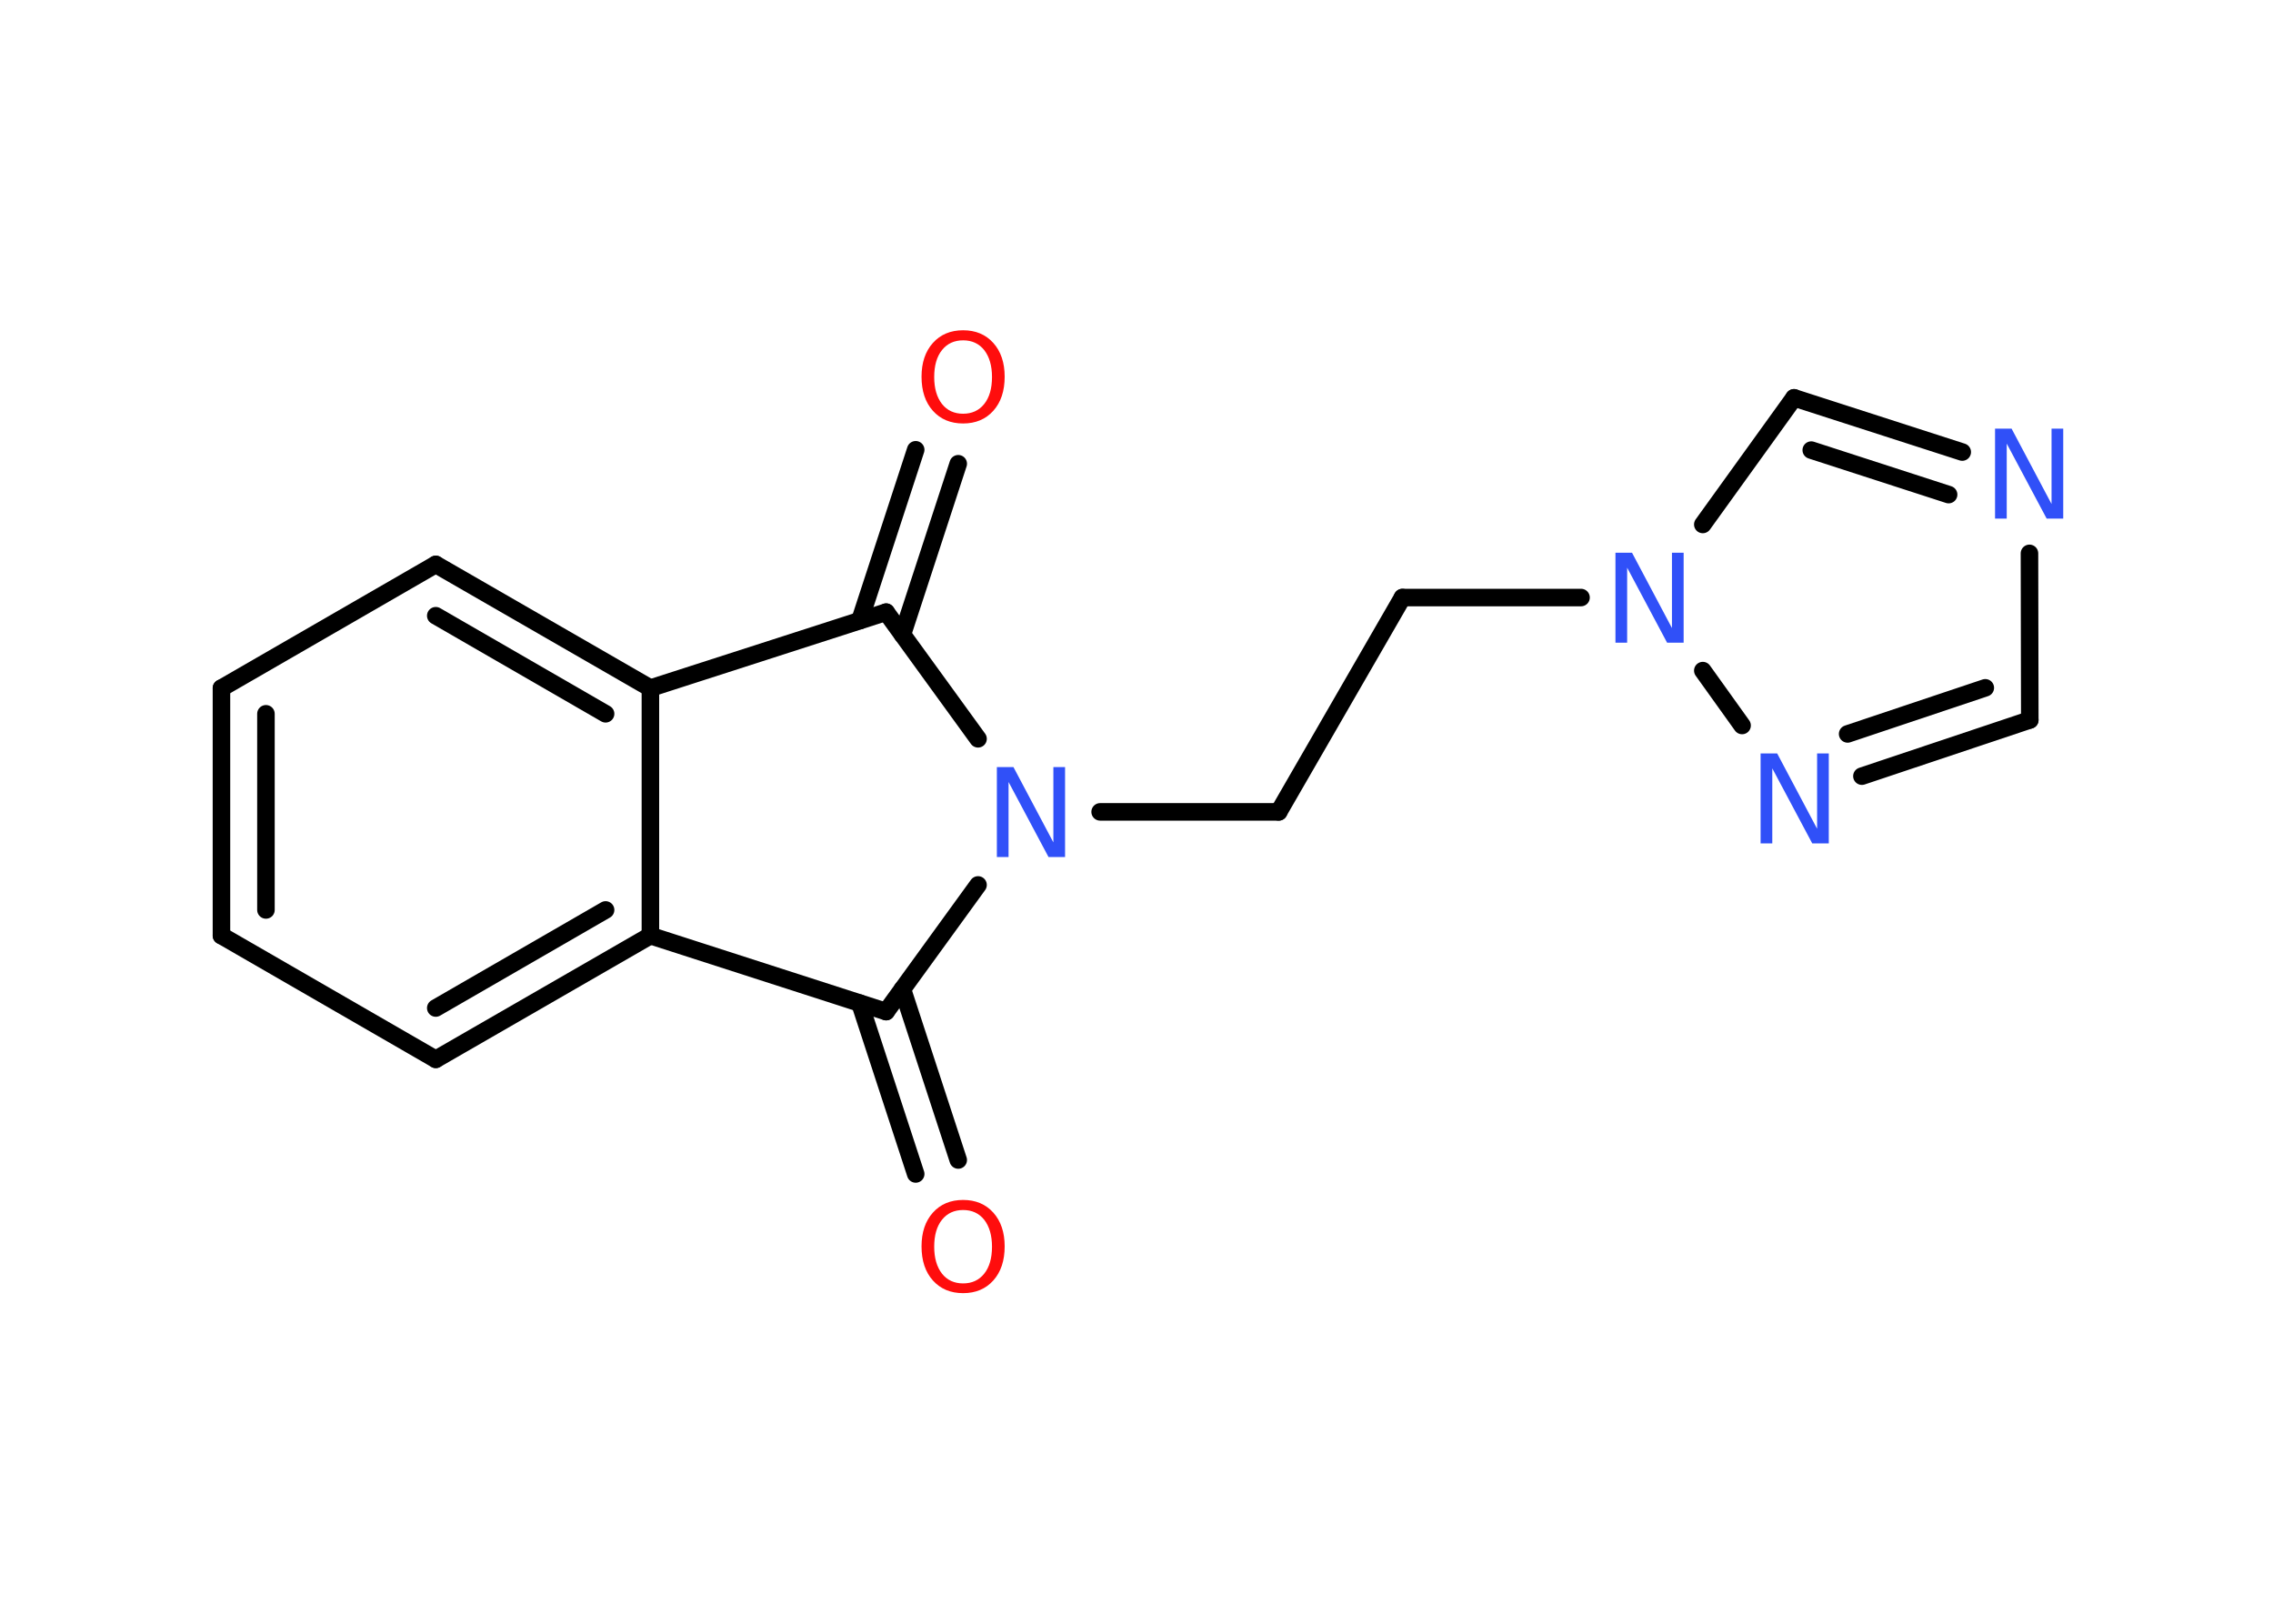 <?xml version='1.0' encoding='UTF-8'?>
<!DOCTYPE svg PUBLIC "-//W3C//DTD SVG 1.1//EN" "http://www.w3.org/Graphics/SVG/1.1/DTD/svg11.dtd">
<svg version='1.2' xmlns='http://www.w3.org/2000/svg' xmlns:xlink='http://www.w3.org/1999/xlink' width='70.0mm' height='50.0mm' viewBox='0 0 70.0 50.0'>
  <desc>Generated by the Chemistry Development Kit (http://github.com/cdk)</desc>
  <g stroke-linecap='round' stroke-linejoin='round' stroke='#000000' stroke-width='.54' fill='#3050F8'>
    <rect x='.0' y='.0' width='70.0' height='50.0' fill='#FFFFFF' stroke='none'/>
    <g id='mol1' class='mol'>
      <g id='mol1bnd1' class='bond'>
        <line x1='29.51' y1='14.28' x2='27.79' y2='19.54'/>
        <line x1='28.2' y1='13.85' x2='26.48' y2='19.11'/>
      </g>
      <line id='mol1bnd2' class='bond' x1='27.29' y1='18.85' x2='20.03' y2='21.19'/>
      <g id='mol1bnd3' class='bond'>
        <line x1='20.03' y1='21.19' x2='13.42' y2='17.38'/>
        <line x1='18.65' y1='21.98' x2='13.42' y2='18.96'/>
      </g>
      <line id='mol1bnd4' class='bond' x1='13.42' y1='17.38' x2='6.82' y2='21.19'/>
      <g id='mol1bnd5' class='bond'>
        <line x1='6.82' y1='21.19' x2='6.82' y2='28.81'/>
        <line x1='8.19' y1='21.98' x2='8.19' y2='28.02'/>
      </g>
      <line id='mol1bnd6' class='bond' x1='6.82' y1='28.81' x2='13.42' y2='32.62'/>
      <g id='mol1bnd7' class='bond'>
        <line x1='13.42' y1='32.62' x2='20.03' y2='28.81'/>
        <line x1='13.42' y1='31.04' x2='18.65' y2='28.02'/>
      </g>
      <line id='mol1bnd8' class='bond' x1='20.03' y1='21.19' x2='20.03' y2='28.81'/>
      <line id='mol1bnd9' class='bond' x1='20.03' y1='28.81' x2='27.29' y2='31.15'/>
      <g id='mol1bnd10' class='bond'>
        <line x1='27.79' y1='30.46' x2='29.51' y2='35.72'/>
        <line x1='26.48' y1='30.89' x2='28.2' y2='36.15'/>
      </g>
      <line id='mol1bnd11' class='bond' x1='27.29' y1='31.15' x2='30.12' y2='27.25'/>
      <line id='mol1bnd12' class='bond' x1='27.29' y1='18.85' x2='30.12' y2='22.75'/>
      <line id='mol1bnd13' class='bond' x1='33.88' y1='25.0' x2='39.38' y2='25.0'/>
      <line id='mol1bnd14' class='bond' x1='39.38' y1='25.0' x2='43.19' y2='18.4'/>
      <line id='mol1bnd15' class='bond' x1='43.19' y1='18.4' x2='48.69' y2='18.4'/>
      <line id='mol1bnd16' class='bond' x1='52.44' y1='16.15' x2='55.25' y2='12.25'/>
      <g id='mol1bnd17' class='bond'>
        <line x1='60.43' y1='13.92' x2='55.25' y2='12.25'/>
        <line x1='60.01' y1='15.23' x2='55.78' y2='13.86'/>
      </g>
      <line id='mol1bnd18' class='bond' x1='62.5' y1='17.04' x2='62.51' y2='22.17'/>
      <g id='mol1bnd19' class='bond'>
        <line x1='57.34' y1='23.9' x2='62.51' y2='22.17'/>
        <line x1='56.9' y1='22.6' x2='61.14' y2='21.18'/>
      </g>
      <line id='mol1bnd20' class='bond' x1='52.44' y1='20.65' x2='53.65' y2='22.34'/>
      <path id='mol1atm1' class='atom' d='M29.66 10.48q-.41 .0 -.65 .3q-.24 .3 -.24 .83q.0 .52 .24 .83q.24 .3 .65 .3q.41 .0 .65 -.3q.24 -.3 .24 -.83q.0 -.52 -.24 -.83q-.24 -.3 -.65 -.3zM29.66 10.17q.58 .0 .93 .39q.35 .39 .35 1.04q.0 .66 -.35 1.05q-.35 .39 -.93 .39q-.58 .0 -.93 -.39q-.35 -.39 -.35 -1.05q.0 -.65 .35 -1.04q.35 -.39 .93 -.39z' stroke='none' fill='#FF0D0D'/>
      <path id='mol1atm10' class='atom' d='M29.66 37.26q-.41 .0 -.65 .3q-.24 .3 -.24 .83q.0 .52 .24 .83q.24 .3 .65 .3q.41 .0 .65 -.3q.24 -.3 .24 -.83q.0 -.52 -.24 -.83q-.24 -.3 -.65 -.3zM29.66 36.95q.58 .0 .93 .39q.35 .39 .35 1.04q.0 .66 -.35 1.05q-.35 .39 -.93 .39q-.58 .0 -.93 -.39q-.35 -.39 -.35 -1.05q.0 -.65 .35 -1.04q.35 -.39 .93 -.39z' stroke='none' fill='#FF0D0D'/>
      <path id='mol1atm11' class='atom' d='M30.71 23.62h.5l1.23 2.32v-2.32h.36v2.77h-.51l-1.23 -2.31v2.31h-.36v-2.77z' stroke='none'/>
      <path id='mol1atm14' class='atom' d='M49.76 17.02h.5l1.23 2.32v-2.32h.36v2.77h-.51l-1.23 -2.31v2.31h-.36v-2.77z' stroke='none'/>
      <path id='mol1atm16' class='atom' d='M61.45 13.2h.5l1.23 2.32v-2.32h.36v2.77h-.51l-1.23 -2.31v2.31h-.36v-2.77z' stroke='none'/>
      <path id='mol1atm18' class='atom' d='M54.23 23.2h.5l1.23 2.32v-2.32h.36v2.77h-.51l-1.23 -2.31v2.31h-.36v-2.77z' stroke='none'/>
    </g>
  </g>
</svg>
